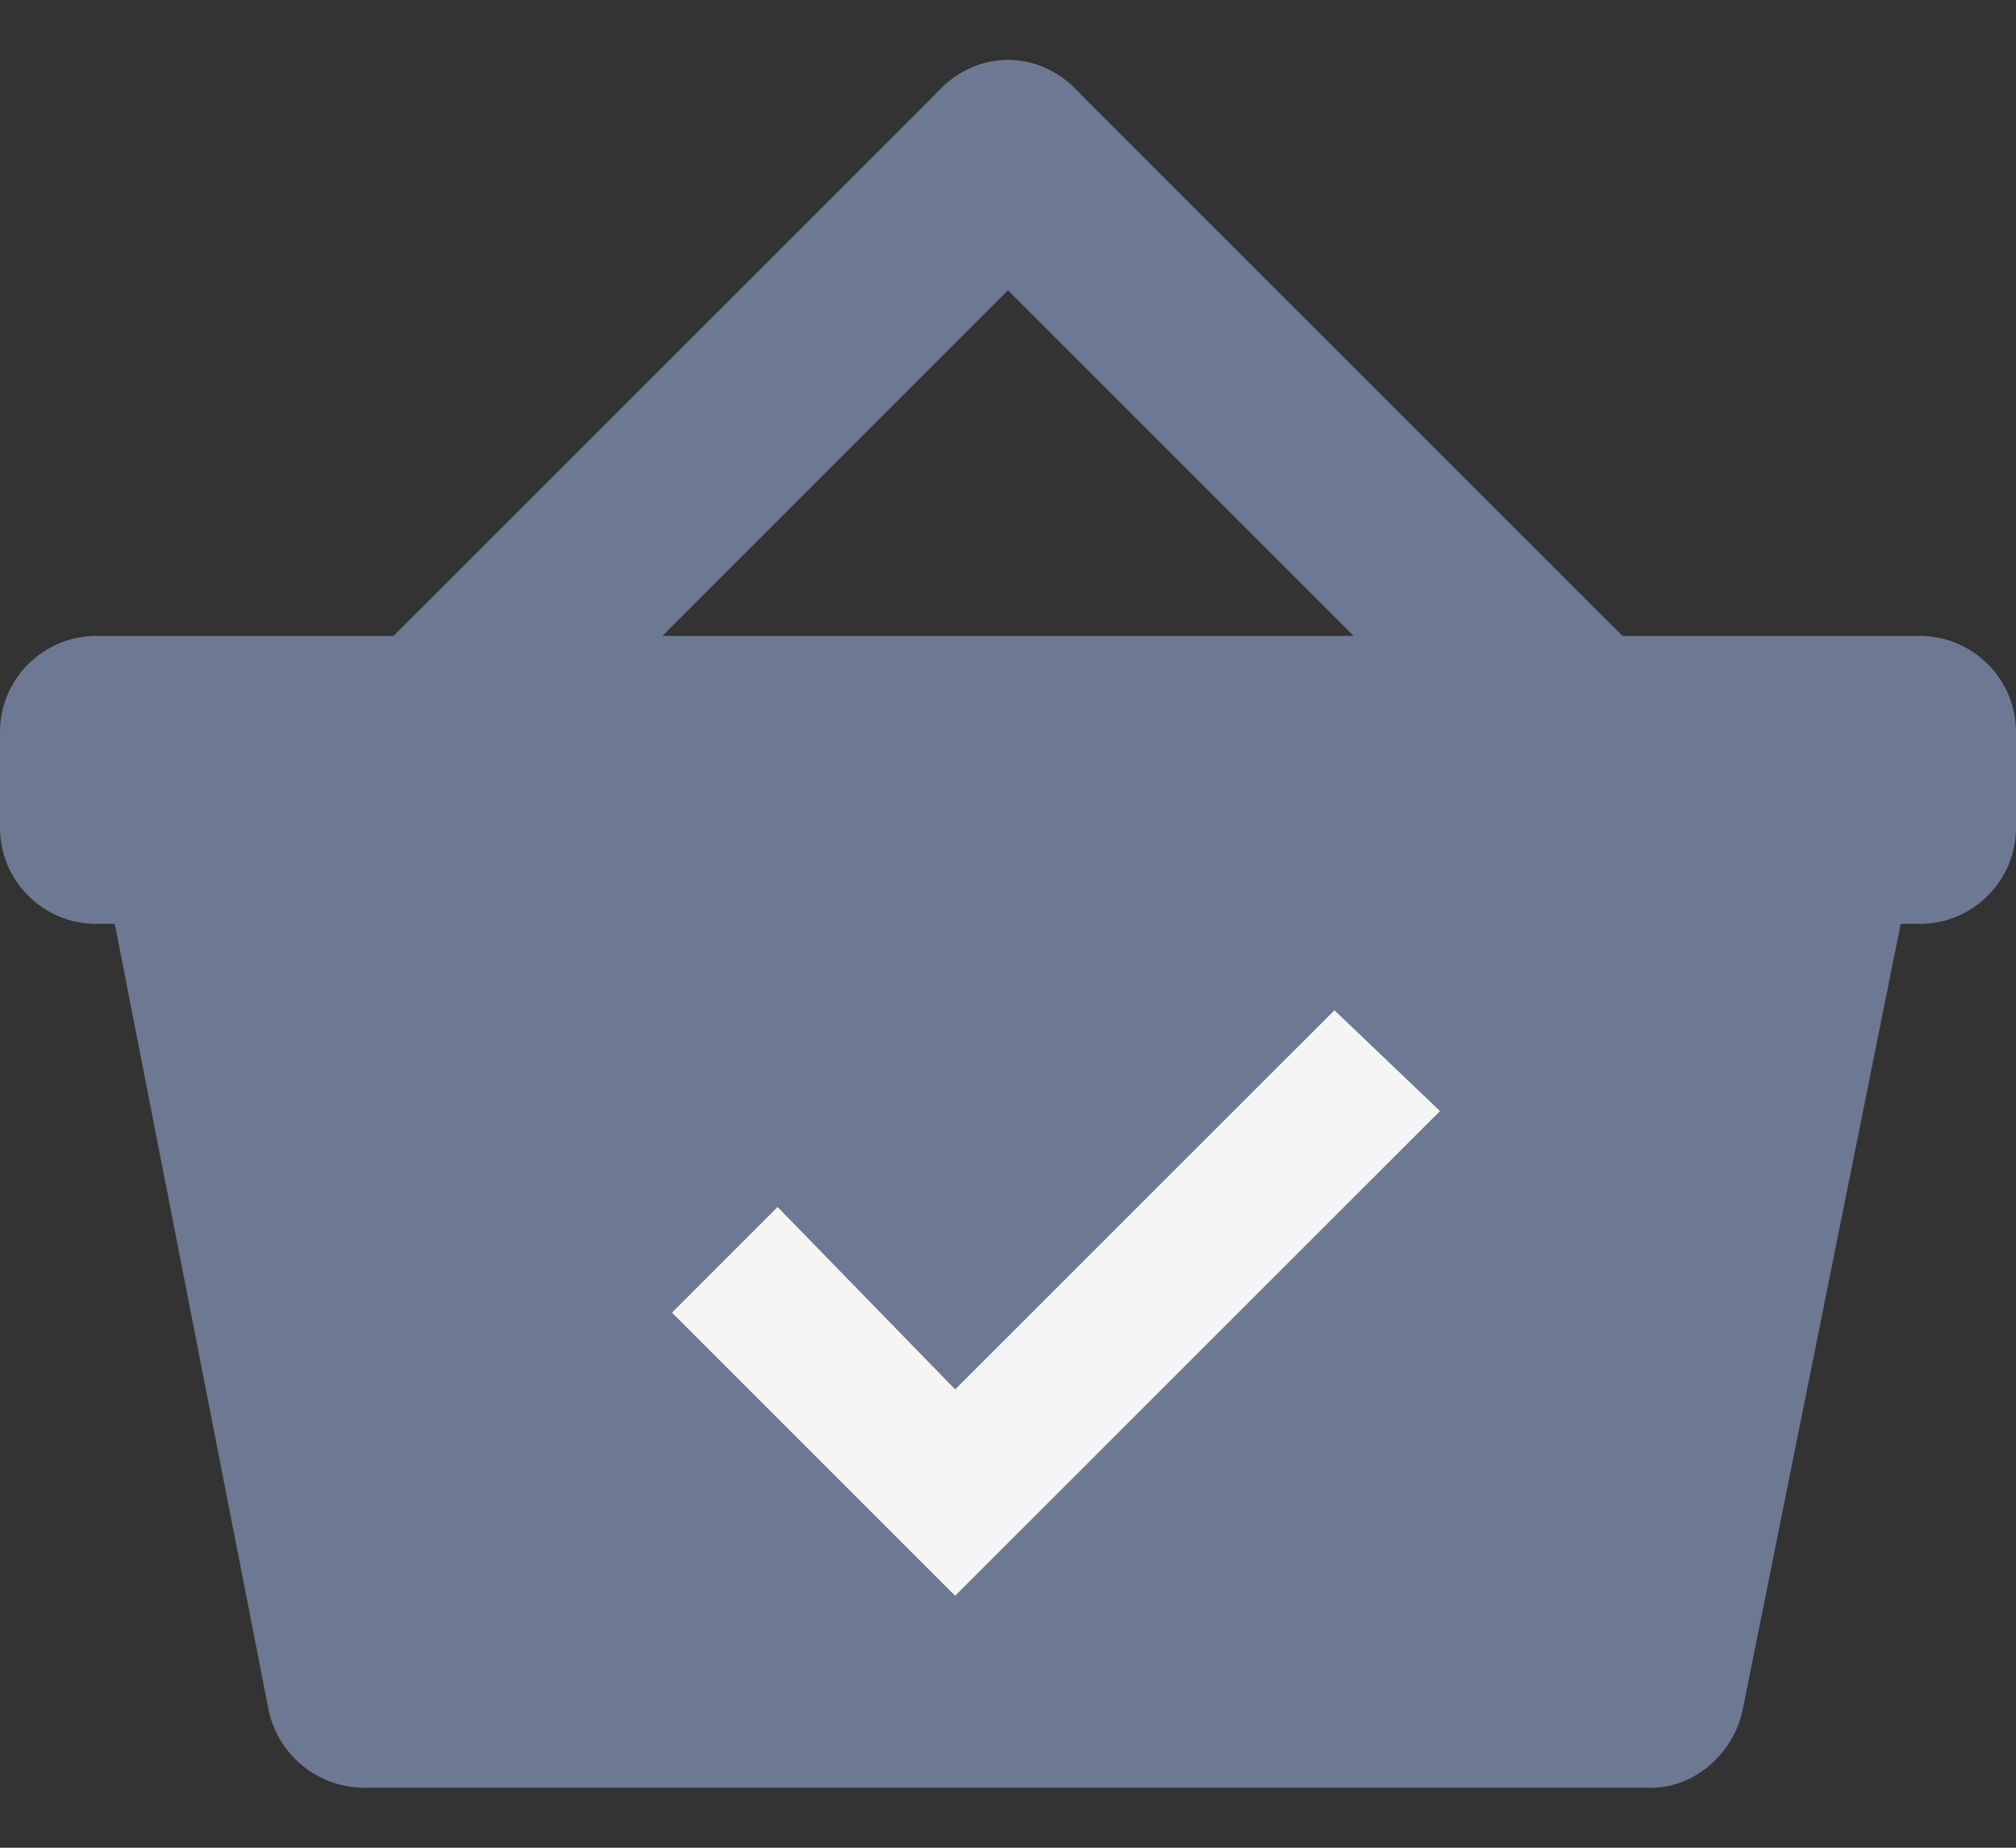 <svg width="24" height="22" viewBox="0 0 24 22" fill="none" xmlns="http://www.w3.org/2000/svg">
<rect x="0" y="0" width="24" height="22" fill="#333333" stroke="none"/>
<path d="M12.8 1.057C12.343 0.6 11.657 0.6 11.2 1.057L4.343 7.914C3.886 8.371 3.886 9.057 4.343 9.514C4.571 9.743 4.857 9.857 5.143 9.857C5.429 9.857 5.714 9.743 5.943 9.514L12.8 2.657C13.257 2.2 13.257 1.514 12.8 1.057Z" fill="#6D7992"/>
<path d="M19.657 7.914L12.8 1.057C12.343 0.6 11.657 0.6 11.2 1.057C10.743 1.514 10.743 2.2 11.2 2.657L18.057 9.514C18.286 9.743 18.571 9.857 18.857 9.857C19.143 9.857 19.429 9.743 19.657 9.514C20.114 9.057 20.114 8.371 19.657 7.914Z" fill="#6D7992"/>
<path d="M19.657 21.286H4.343C3.771 21.286 3.314 20.886 3.2 20.372L1.143 9.857H22.857L20.743 20.372C20.629 20.886 20.171 21.286 19.657 21.286Z" fill="#6D7992"/>
<path d="M22.857 11H1.143C0.514 11 0 10.486 0 9.857V8.714C0 8.086 0.514 7.572 1.143 7.572H22.857C23.486 7.572 24 8.086 24 8.714V9.857C24 10.486 23.486 11 22.857 11Z" fill="#6D7992"/>
<path d="M15.886 12.029L11.371 16.543L9.257 14.371L8 15.629L11.371 19L17.143 13.229L15.886 12.029Z" fill="#F5F5F5"/>
</svg>
